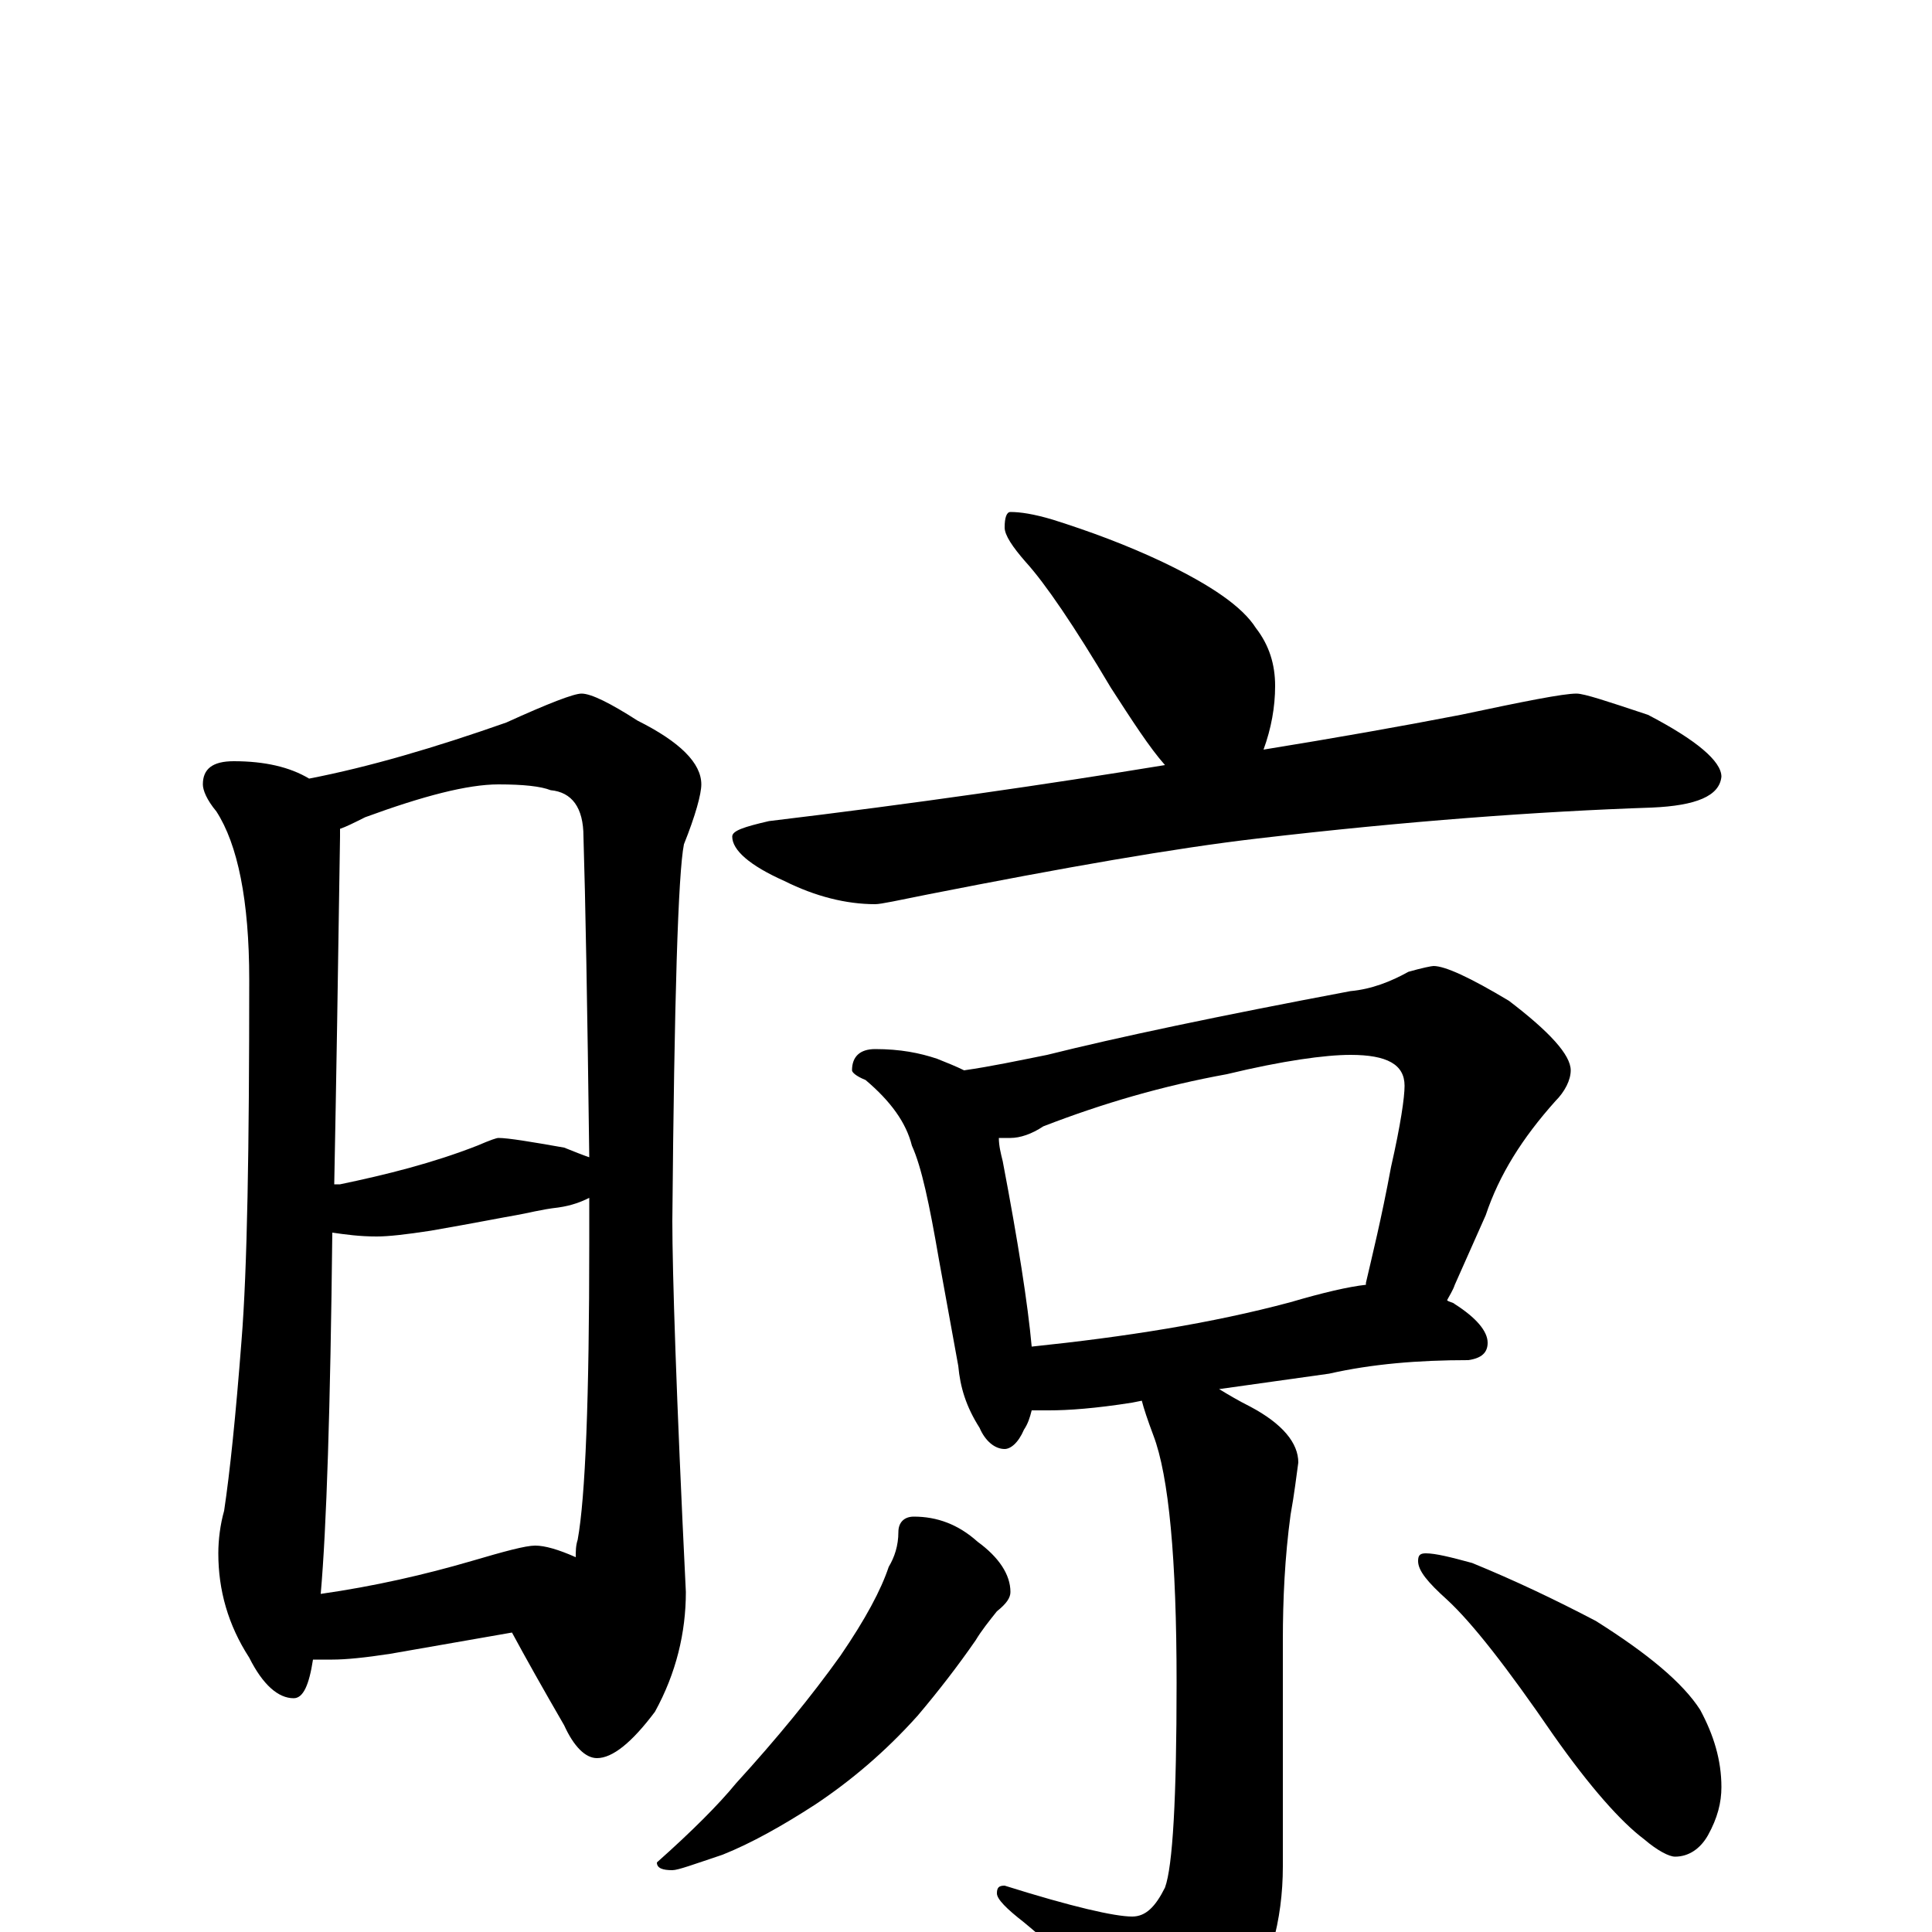 <?xml version="1.0" encoding="utf-8" ?>
<!DOCTYPE svg PUBLIC "-//W3C//DTD SVG 1.1//EN" "http://www.w3.org/Graphics/SVG/1.1/DTD/svg11.dtd">
<svg version="1.1" id="Layer_1" xmlns="http://www.w3.org/2000/svg" xmlns:xlink="http://www.w3.org/1999/xlink" x="0px" y="145px" width="1000px" height="1000px" viewBox="0 0 1000 1000" enable-background="new 0 0 1000 1000" xml:space="preserve">
<g id="Layer_1">
<path id="glyph" transform="matrix(1 0 0 -1 0 1000)" d="M121,606C137,606 150,603 160,597C191,603 225,613 262,626C284,636 297,641 301,641C306,641 316,636 330,627C352,616 363,605 363,594C363,589 360,578 354,563C351,548 349,483 348,368C348,342 350,278 355,176C355,155 350,134 339,114C327,98 317,90 309,90C303,90 297,96 292,107C281,126 272,142 265,155l-63,-11C189,142 179,141 172,141C169,141 165,141 162,141C160,128 157,121 152,121C144,121 136,128 129,142C118,159 113,177 113,196C113,203 114,211 116,218C119,238 122,267 125,306C128,343 129,406 129,493C129,534 123,563 112,580C107,586 105,591 105,594C105,602 110,606 121,606M166,175C194,179 220,185 244,192C261,197 272,200 277,200C282,200 289,198 298,194C298,197 298,200 299,203C303,225 305,276 305,357C305,365 305,373 305,380C301,378 296,376 289,375C280,374 273,372 267,371C261,370 246,367 223,363C210,361 201,360 195,360C186,360 179,361 172,362C171,271 169,209 166,175M173,387C174,387 175,387 176,387C200,392 224,398 247,407C254,410 257,411 258,411C263,411 275,409 292,406C297,404 302,402 305,401C304,480 303,535 302,567C302,582 296,590 285,591C280,593 271,594 258,594C242,594 219,588 189,577C183,574 179,572 176,571C176,570 176,568 176,567C175,498 174,438 173,387M523,735C528,735 535,734 545,731C564,725 583,718 602,709C627,697 643,686 650,675C657,666 660,656 660,645C660,634 658,623 654,612C691,618 725,624 756,630C789,637 809,641 816,641C820,641 832,637 853,630C878,617 891,606 891,598C890,588 878,583 855,582C796,580 728,575 651,566C608,561 551,551 480,537C465,534 456,532 453,532C438,532 422,536 406,544C388,552 379,560 379,567C379,570 385,572 398,575C473,584 542,594 603,604C595,613 586,627 575,644C556,676 541,698 531,709C524,717 520,723 520,727C520,732 521,735 523,735M453,457C466,457 476,455 485,452C490,450 495,448 499,446C513,448 527,451 542,454C578,463 630,474 699,487C710,488 720,492 729,497C736,499 741,500 742,500C748,500 761,494 781,482C802,466 813,454 813,446C813,441 810,435 805,430C788,411 776,392 769,371l-16,-36C752,332 750,329 749,327C750,326 752,326 753,325C764,318 770,311 770,305C770,300 767,297 760,296C734,296 710,294 688,289l-57,-8C636,278 641,275 647,272C664,263 672,253 672,243C671,236 670,227 668,216C665,194 664,172 664,151l0,-117C664,6 657,-20 642,-43C630,-64 619,-74 609,-74C604,-74 597,-68 589,-56C573,-34 553,-14 530,5C521,12 516,17 516,20C516,23 517,24 520,24C555,13 577,8 586,8C593,8 598,13 603,23C607,34 609,69 609,129C609,193 605,236 597,257C594,265 592,271 591,275l-5,-1C567,271 553,270 543,270C540,270 537,270 534,270C533,266 532,263 530,260C527,253 523,250 520,250C515,250 510,254 507,261C500,272 497,282 496,293l-10,55C481,377 477,396 472,407C469,419 461,430 448,441C443,443 441,445 441,446C441,453 445,457 453,457M534,303C582,308 627,315 668,326C685,331 698,334 707,335l0,1C710,349 715,369 720,396C725,418 727,432 727,438C727,449 718,454 699,454C686,454 664,451 635,444C602,438 571,429 540,417C534,413 528,411 523,411C521,411 519,411 517,411C517,407 518,403 519,399C527,357 532,325 534,303M473,215C485,215 496,211 506,202C517,194 523,185 523,176C523,173 521,170 516,166C512,161 508,156 505,151C496,138 486,125 475,112C458,93 440,78 422,66C405,55 389,46 374,40C359,35 351,32 348,32C343,32 340,33 340,36C358,52 372,66 381,77C402,100 420,122 435,143C448,162 456,177 460,189C463,194 465,200 465,207C465,212 468,215 473,215M738,196C743,196 751,194 762,191C784,182 805,172 826,161C853,144 871,129 880,115C887,102 891,89 891,75C891,67 889,59 884,50C880,43 874,39 867,39C864,39 858,42 851,48C839,57 823,75 804,102C780,137 762,160 749,172C739,181 734,187 734,192C734,195 735,196 738,196z"/>
</g>
</svg>

